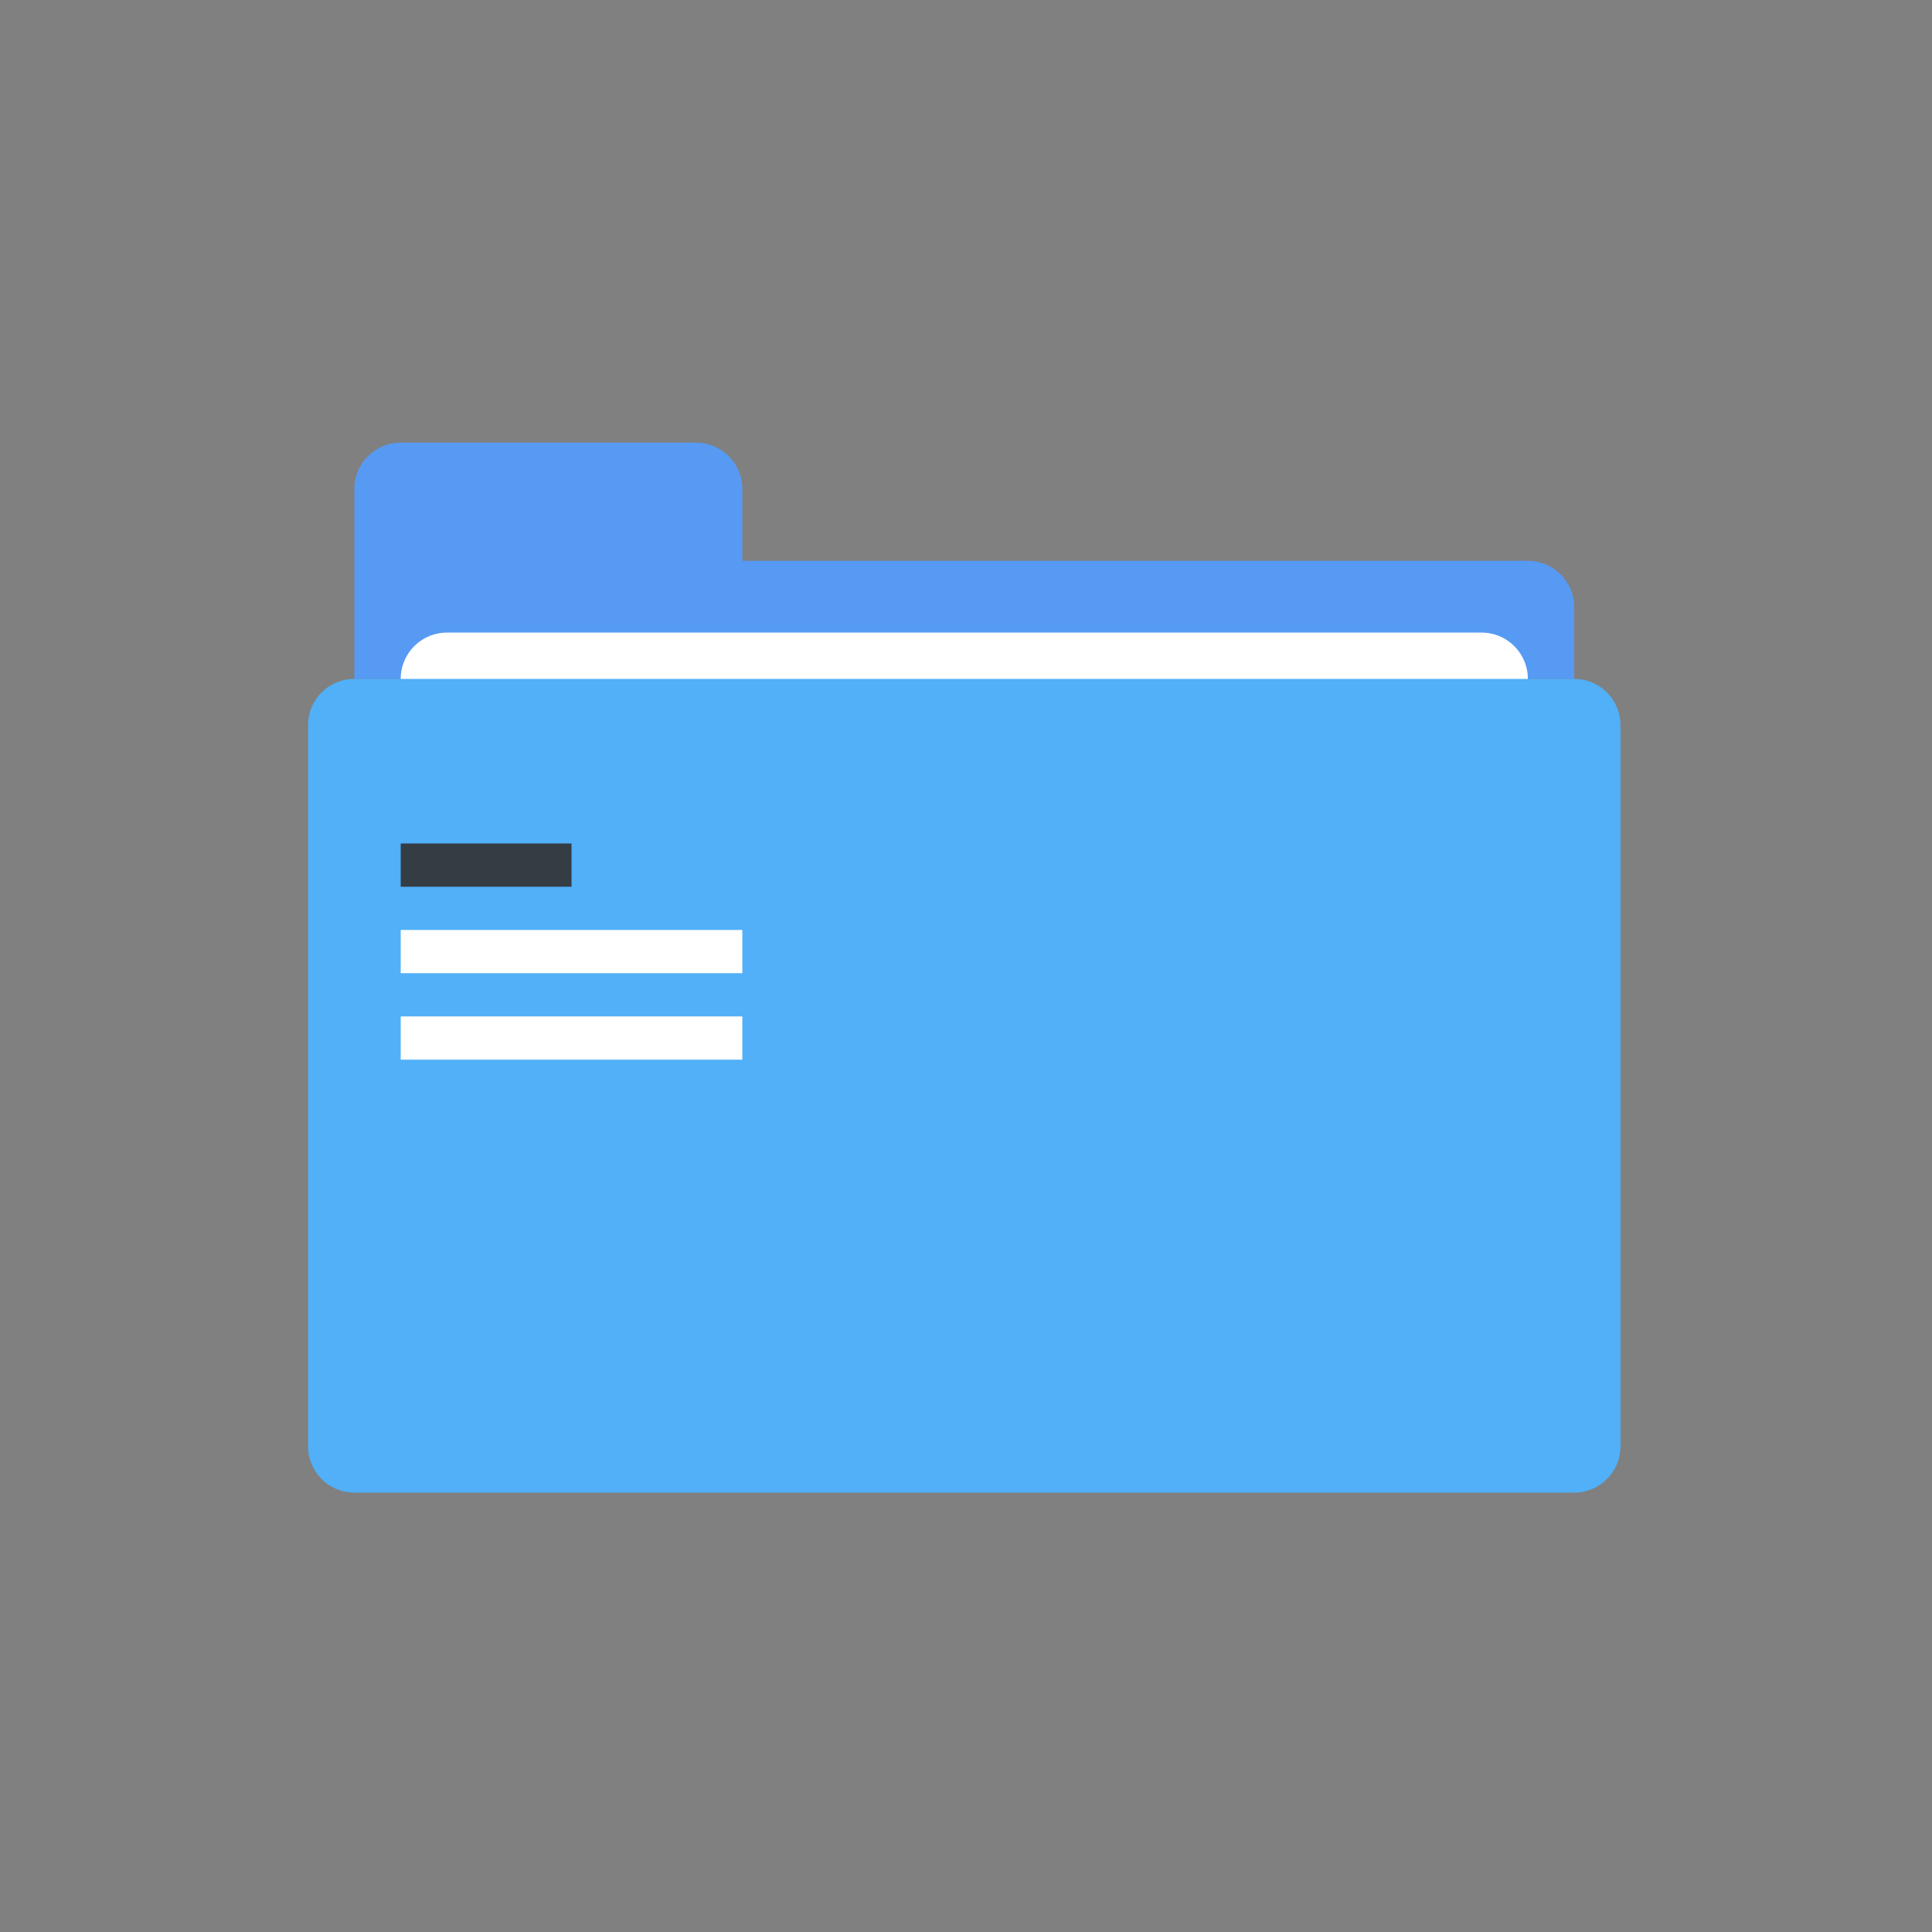 <svg xmlns="http://www.w3.org/2000/svg" xmlns:xlink="http://www.w3.org/1999/xlink" width="512" height="512" viewBox="0 0 512 512"><rect x="0" y="0" width="512" height="512" fill="#808080" stroke="none"/><defs><clipPath id="b"><rect width="512" height="512"/></clipPath></defs><g id="a" clip-path="url(#b)"><g transform="translate(79.353 95.93)"><path d="M113.957,52.687V33.659A12.285,12.285,0,0,0,101.679,21.38H23.425A12.28,12.28,0,0,0,11.149,33.659V83.988H334.4V64.962a12.28,12.28,0,0,0-12.274-12.274H113.957" transform="translate(3.415 0)" fill="#569af4"/><path d="M318.714,261.077a12.273,12.273,0,0,1-12.277,12.274H32.29a12.275,12.275,0,0,1-12.279-12.274V69.993A12.282,12.282,0,0,1,32.29,57.714H306.44a12.275,12.275,0,0,1,12.274,12.279V261.077" transform="translate(6.828 13.997)" fill="#fff"/><path d="M350.091,269.937a12.282,12.282,0,0,1-12.274,12.28H14.564a12.285,12.285,0,0,1-12.279-12.28V78.853A12.278,12.278,0,0,1,14.564,66.577h323.25a12.275,12.275,0,0,1,12.274,12.276V269.937" transform="translate(0 17.411)" fill="#51b0f8"/><path d="M20.011,142.606h90.533V131.149H20.011v11.457" transform="translate(6.828 42.286)" fill="#fff"/><path d="M20.011,126.063h90.533V114.606H20.011v11.457" transform="translate(6.828 35.913)" fill="#fff"/><path d="M20.011,109.522H65.279V98.063H20.011v11.459" transform="translate(6.828 29.54)" fill="#343c44"/></g></g></svg>